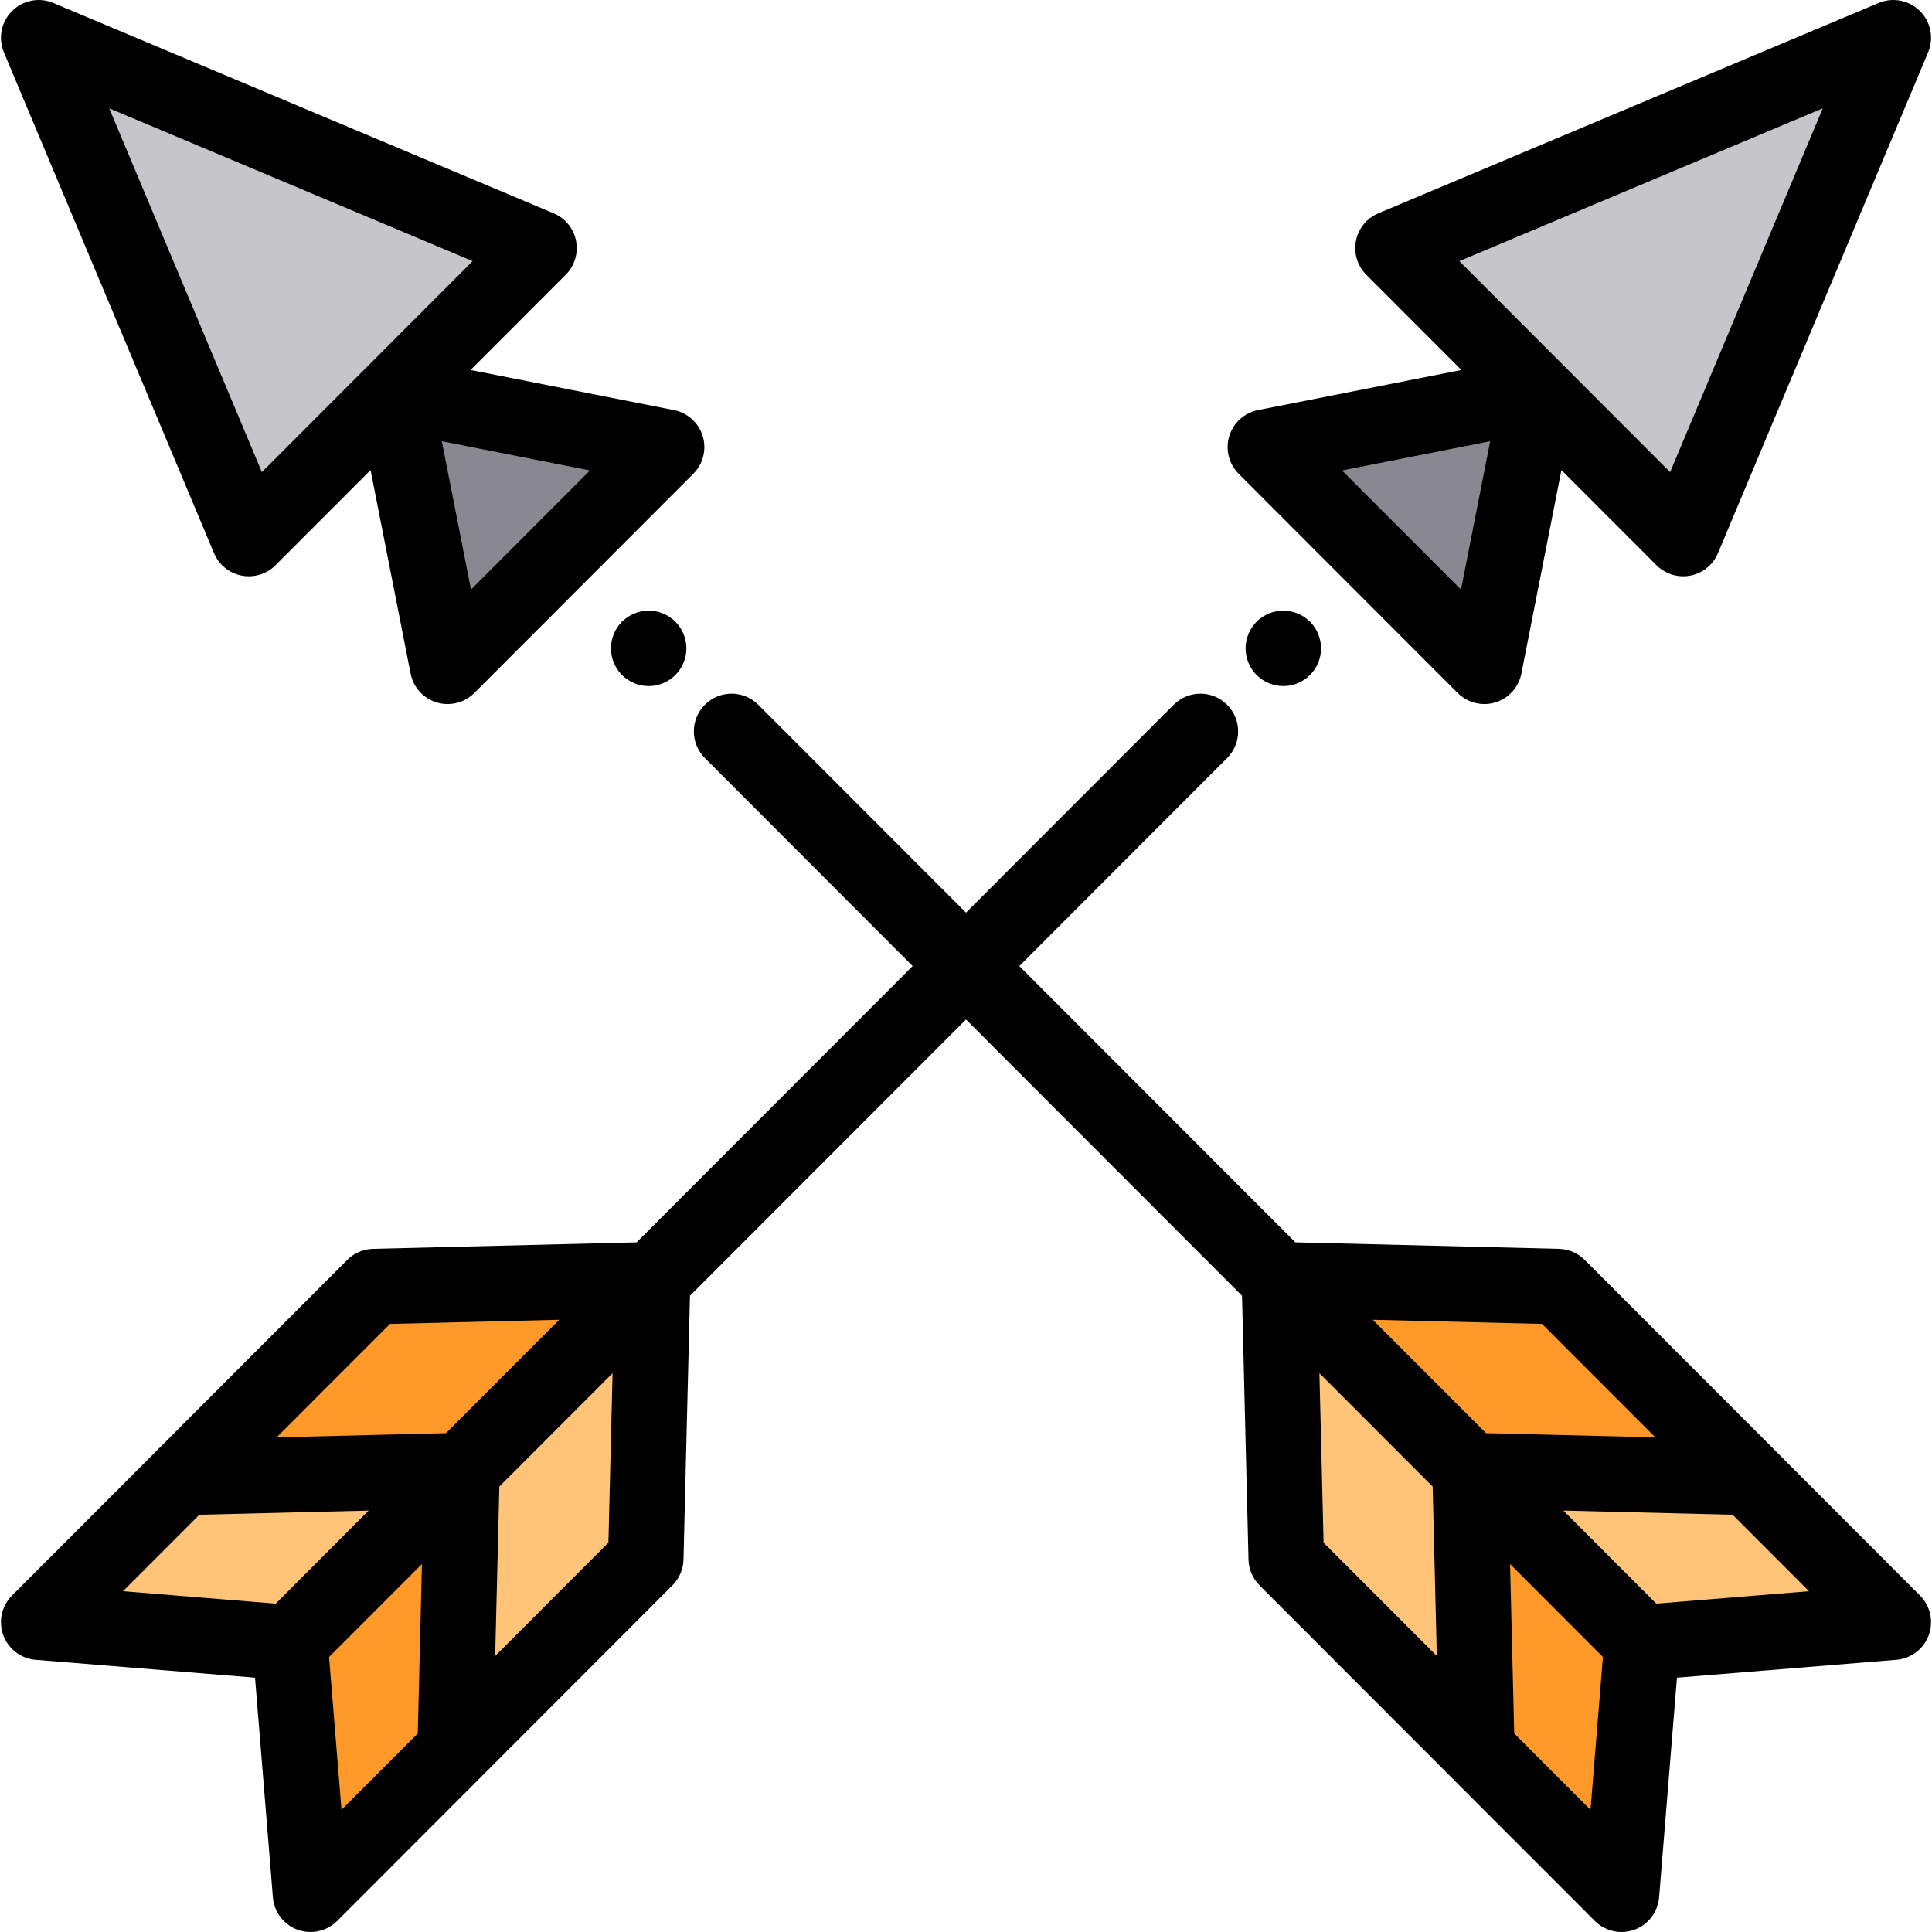 <?xml version="1.0" encoding="iso-8859-1"?>
<!-- Generator: Adobe Illustrator 19.0.0, SVG Export Plug-In . SVG Version: 6.00 Build 0)  -->
<svg version="1.1" id="Capa_1" xmlns="http://www.w3.org/2000/svg" xmlns:xlink="http://www.w3.org/1999/xlink" x="0px" y="0px"
	 viewBox="0 0 512.001 512.001" style="enable-background:new 0 0 512.001 512.001;" xml:space="preserve">
<path d="M340.089,181.821c-2.63,0-5.21-1.069-7.07-2.93c-0.46-0.46-0.88-0.97-1.24-1.52c-0.36-0.54-0.67-1.12-0.92-1.721
	c-0.25-0.609-0.44-1.239-0.57-1.88c-0.13-0.64-0.2-1.3-0.2-1.95c0-0.649,0.07-1.31,0.2-1.949c0.13-0.641,0.32-1.271,0.57-1.88
	c0.25-0.601,0.56-1.181,0.92-1.721c0.36-0.55,0.78-1.06,1.24-1.52c2.33-2.32,5.78-3.391,9.03-2.73c0.63,0.12,1.26,0.32,1.87,0.57
	c0.6,0.25,1.18,0.56,1.72,0.91c0.55,0.37,1.06,0.79,1.53,1.25c0.46,0.46,0.87,0.97,1.24,1.52c0.36,0.54,0.67,1.12,0.92,1.721
	c0.25,0.609,0.44,1.239,0.57,1.88c0.13,0.64,0.19,1.3,0.19,1.949c0,0.65-0.06,1.311-0.19,1.95c-0.13,0.641-0.32,1.271-0.57,1.88
	c-0.25,0.601-0.56,1.181-0.92,1.721c-0.37,0.55-0.78,1.06-1.24,1.52c-0.47,0.46-0.98,0.88-1.53,1.24c-0.54,0.36-1.12,0.67-1.72,0.92
	c-0.61,0.26-1.24,0.45-1.87,0.58C341.4,181.761,340.739,181.821,340.089,181.821z"/>
<polygon style="fill:#FFC477;" points="171.135,413.059 120.613,463.626 122.43,389.702 172.951,339.135 "/>
<g>
	<polygon style="fill:#FF9929;" points="120.613,463.626 122.43,389.709 76.864,435.322 82.285,502.001 	"/>
	<polygon style="fill:#FF9929;" points="172.951,339.135 122.43,389.702 48.582,391.52 99.104,340.954 	"/>
</g>
<polygon style="fill:#FFC477;" points="122.43,389.702 48.59,391.52 10.254,429.896 76.864,435.322 "/>
<polygon style="fill:#C6C5CA;" points="501.745,10.001 446.059,142.727 369.157,65.746 "/>
<polygon style="fill:#898890;" points="407.608,104.236 393.371,176.583 335.336,118.488 "/>
<path d="M171.909,181.821c-0.65,0-1.31-0.06-1.96-0.189c-0.64-0.13-1.26-0.32-1.87-0.58c-0.6-0.25-1.18-0.56-1.72-0.92
	c-0.55-0.36-1.06-0.78-1.53-1.24c-0.46-0.46-0.87-0.97-1.24-1.52c-0.36-0.54-0.67-1.12-0.92-1.721c-0.25-0.609-0.44-1.239-0.57-1.88
	c-0.13-0.64-0.19-1.3-0.19-1.95c0-0.649,0.06-1.31,0.19-1.949c0.13-0.641,0.32-1.271,0.57-1.88c0.25-0.601,0.56-1.181,0.92-1.721
	c0.37-0.55,0.78-1.06,1.24-1.52c0.47-0.46,0.98-0.88,1.53-1.25c0.54-0.351,1.12-0.66,1.72-0.91c0.61-0.25,1.24-0.45,1.87-0.57
	c1.29-0.26,2.62-0.26,3.91,0c0.64,0.12,1.27,0.32,1.87,0.57c0.61,0.25,1.19,0.56,1.73,0.91c0.55,0.37,1.06,0.79,1.52,1.25
	s0.88,0.97,1.24,1.52c0.36,0.54,0.67,1.12,0.92,1.721c0.25,0.609,0.44,1.239,0.57,1.88c0.13,0.64,0.2,1.3,0.2,1.949
	c0,0.65-0.07,1.311-0.2,1.95c-0.13,0.641-0.32,1.271-0.57,1.88c-0.25,0.601-0.56,1.181-0.92,1.721c-0.36,0.55-0.78,1.06-1.24,1.52
	C177.119,180.751,174.54,181.821,171.909,181.821z"/>
<polygon style="fill:#FFC477;" points="340.864,413.059 391.386,463.626 389.569,389.702 339.048,339.135 "/>
<g>
	<polygon style="fill:#FF9929;" points="391.386,463.626 389.57,389.709 435.135,435.322 429.715,502.001 	"/>
	<polygon style="fill:#FF9929;" points="339.048,339.135 389.569,389.702 463.417,391.52 412.895,340.954 	"/>
</g>
<polygon style="fill:#FFC477;" points="389.569,389.702 463.409,391.52 501.745,429.896 435.135,435.322 "/>
<polygon style="fill:#C6C5CA;" points="10.254,10.001 65.941,142.727 142.842,65.746 "/>
<polygon style="fill:#898890;" points="104.391,104.236 118.629,176.583 176.664,118.488 "/>
<path d="M386.296,183.651c1.904,1.906,4.46,2.933,7.076,2.933c0.972,0,1.952-0.142,2.909-0.433c3.535-1.075,6.188-4.012,6.902-7.637
	l10.613-53.934l25.188,25.214c1.894,1.896,4.447,2.933,7.075,2.933c0.64,0,1.285-0.062,1.926-0.188
	c3.271-0.642,6.006-2.87,7.295-5.943L510.967,13.87c1.572-3.746,0.721-8.071-2.153-10.942c-2.874-2.872-7.199-3.718-10.944-2.146
	L365.281,56.527c-3.069,1.291-5.295,4.024-5.937,7.291c-0.642,3.268,0.385,6.64,2.738,8.995l25.211,25.237l-53.892,10.627
	c-3.622,0.715-6.556,3.366-7.632,6.898c-1.075,3.531-0.118,7.368,2.492,9.98L386.296,183.651z M483.052,28.708l-40.45,96.409
	L386.742,69.2L483.052,28.708z M394.918,116.932l-7.735,39.308l-31.532-31.564L394.918,116.932z"/>
<path d="M508.82,422.828l-88.851-88.943c-1.815-1.816-4.26-2.865-6.828-2.929l-69.856-1.72l-73.151-73.22l55.061-55.114
	c3.904-3.907,3.9-10.238-0.006-14.142c-3.908-3.904-10.239-3.901-14.142,0.007l-55.048,55.1l-55.048-55.1
	c-3.903-3.907-10.235-3.909-14.142-0.007c-3.907,3.903-3.91,10.234-0.006,14.142l55.061,55.114l-73.151,73.22l-69.856,1.72
	c-2.568,0.063-5.013,1.112-6.828,2.929l-88.85,88.943c-2.753,2.757-3.656,6.861-2.311,10.519c1.344,3.656,4.69,6.199,8.574,6.516
	l58.143,4.736l4.733,58.213c0.316,3.886,2.861,7.233,6.521,8.577c1.124,0.412,2.289,0.612,3.445,0.612
	c2.609,0,5.167-1.021,7.077-2.934l88.849-88.94c1.813-1.815,2.86-4.258,2.923-6.822l1.718-69.921l73.15-73.219l73.15,73.219
	l1.718,69.921c0.063,2.564,1.109,5.007,2.923,6.822l88.849,88.94c1.909,1.912,4.468,2.934,7.077,2.934
	c1.156,0,2.321-0.2,3.445-0.612c3.66-1.344,6.205-4.691,6.521-8.577l4.733-58.213l58.143-4.736c3.883-0.316,7.229-2.859,8.574-6.516
	C512.476,429.69,511.574,425.585,508.82,422.828z M103.35,350.852l44.862-1.104l-30.029,30.056l-20.35,0.501l-24.512,0.604
	L103.35,350.852z M52.837,401.418l44.86-1.104l-24.636,24.665l-40.467-3.297L52.837,401.418z M87.206,439.118l24.612-24.635
	l-1.103,44.902l-20.216,20.241L87.206,439.118z M161.236,408.818l-30.011,30.038l0.089-3.627l1.014-41.276l30.011-30.039
	L161.236,408.818z M438.678,380.908l-24.512-0.604l-20.35-0.501l-30.029-30.056l44.862,1.104L438.678,380.908z M350.763,408.818
	l-1.103-44.904l30.011,30.039l1.014,41.276l0.089,3.627L350.763,408.818z M421.501,479.626l-20.216-20.241l-1.103-44.902
	l24.612,24.635L421.501,479.626z M438.939,424.979l-24.636-24.665l44.86,1.104l20.243,20.264L438.939,424.979z"/>
<path d="M56.719,146.596c1.29,3.073,4.025,5.302,7.295,5.943c0.641,0.126,1.286,0.188,1.926,0.188c2.628,0,5.181-1.037,7.075-2.933
	l25.188-25.214l10.613,53.934c0.713,3.625,3.367,6.562,6.902,7.637c0.958,0.291,1.938,0.433,2.909,0.433
	c2.615,0,5.172-1.027,7.076-2.933l58.035-58.095c2.609-2.612,3.567-6.449,2.492-9.98c-1.076-3.532-4.01-6.184-7.632-6.898
	L124.706,98.05l25.211-25.237c2.353-2.355,3.379-5.728,2.738-8.995c-0.642-3.267-2.868-6-5.937-7.291L14.129,0.783
	C10.384-0.794,6.058,0.056,3.185,2.928C0.311,5.799-0.539,10.124,1.032,13.87L56.719,146.596z M124.817,156.24l-7.735-39.308
	l39.267,7.743L124.817,156.24z M125.257,69.2l-55.86,55.918l-40.45-96.409L125.257,69.2z"/>
<g>
</g>
<g>
</g>
<g>
</g>
<g>
</g>
<g>
</g>
<g>
</g>
<g>
</g>
<g>
</g>
<g>
</g>
<g>
</g>
<g>
</g>
<g>
</g>
<g>
</g>
<g>
</g>
<g>
</g>
</svg>
